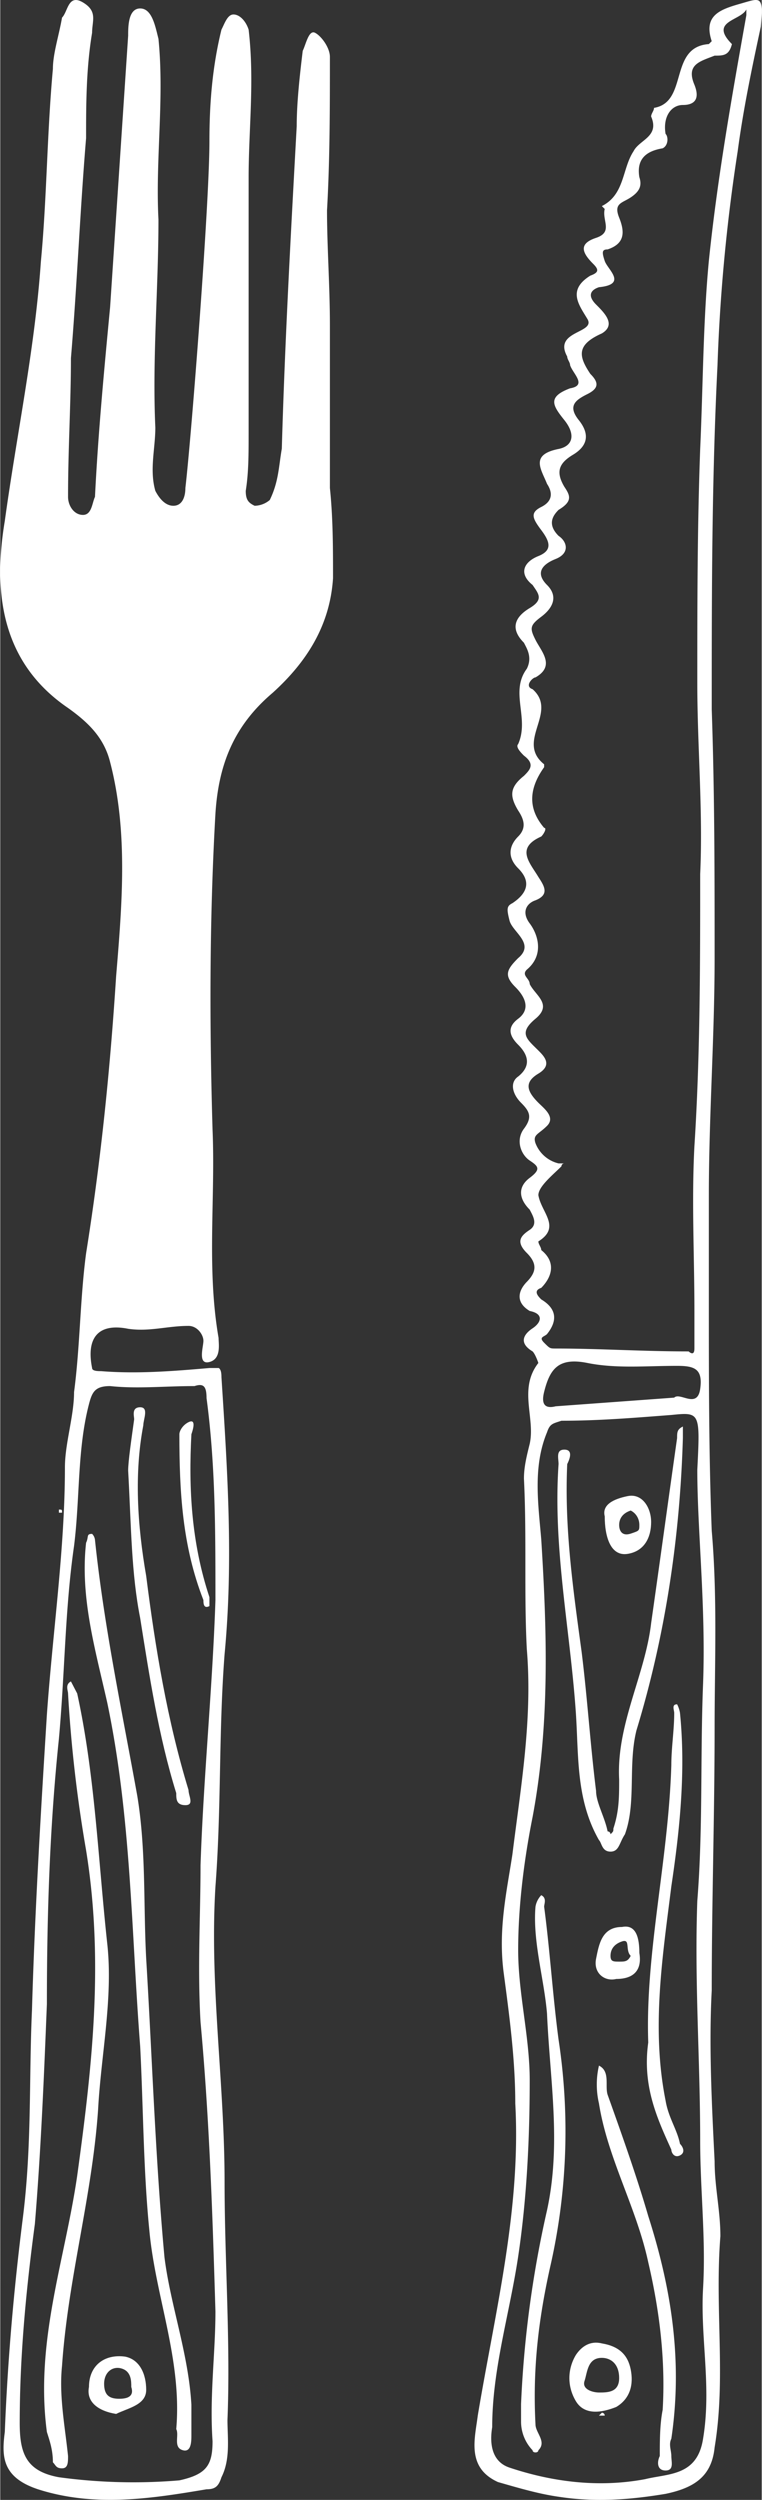 <svg xmlns="http://www.w3.org/2000/svg" width="316.9" height="1038.5" viewBox="0.013 -0.013 316.681 1038.522" style=""><rect x="0.013" y="-0.013" width="316.681" height="1038.522" fill="#333333" stroke="none"/><g><title>iconsl29_109239154</title><g fill="#fff" data-name="Layer 2"><path d="M237 151.7c0-1.2-1.2-2.4-1.2-3.6-6-10.8 12-9.6 8.4-15.6s-8.4-12 1.2-18c3.6-1.3 3.6-2.5 1.2-4.9-4.8-4.8-6-8.4 1.2-10.8s2.4-7.2 3.6-12l-1.2-1.2c9.6-4.8 8.4-15.6 13.2-22.8 2.4-4.8 10.9-6 7.3-14.4 0-1.2 1.2-2.4 1.2-3.6 14.4-2.4 6-25.3 22.8-26.5l1.2-1.2c-3.6-10.8 3.6-13.2 12-15.6s9.6-3.6 8.4 9.6c-3.6 16.8-7.2 33.7-9.6 51.7a742.3 742.3 0 0 0-8.4 88.9c-2.4 48.1-2.4 94.9-2.4 143 1.2 34.8 1.2 68.4 1.2 103.3 0 32.4-2.4 66.1-2.4 98.5v45.7c0 31.2 0 62.4 1.2 93.7 2.4 27.6 1.2 55.2 1.2 81.7 0 36-1.2 73.3-1.2 109.3-1.2 22.8 0 46.9 1.2 70.9 0 10.8 2.4 20.4 2.4 31.2-2.4 30.1 2.4 58.9-2.4 87.7-1.2 12-8.4 16.8-20.4 19.3-14.5 2.4-28.9 3.6-44.5 1.2-8.4-1.2-16.8-3.7-25.2-6.1-13.2-6-9.6-18-8.4-27.6 7.2-43.2 18-85.3 15.6-129.7 0-18.1-2.4-36.1-4.8-54.1s1.2-33.6 3.6-49.3c3.6-28.8 8.4-56.4 6-85.3-1.2-22.8 0-46.8-1.2-70.9 0-4.8 1.2-9.6 2.4-14.4 2.4-10.8-4.8-22.8 3.6-33.6 0 0-1.2-3.6-2.4-4.8-6-3.6-3.6-7.2 0-9.6s4.8-6-1.2-7.2c-6-3.6-4.8-8.4-1.2-12.1s4.8-7.2 0-12-2.4-7.2 1.2-9.6 1.2-6 0-8.4c-4.8-4.8-4.8-9.6 0-13.2s3.6-4.8 0-7.2-6-8.4-2.4-13.2 2.4-7.2-1.2-10.8-4.8-8.4-1.2-10.9c6-4.8 3.6-9.6 0-13.2s-4.8-7.2 0-10.8 3.6-8.4-1.2-13.2-3.6-7.2 1.2-12c7.2-6-2.4-10.8-3.6-15.6s-1.2-6 1.2-7.2c7.2-4.8 7.2-9.7 2.4-14.5s-3.6-9.6 0-13.2 2.4-7.2 0-10.8c-3.6-6-3.6-9.6 2.4-14.4 2.4-2.4 4.8-4.8 0-8.4-1.2-1.2-3.6-3.6-2.4-4.8 4.8-10.8-3.6-21.6 3.6-31.3 2.4-4.8 0-8.4-1.2-10.8-6-6-3.6-10.8 2.4-14.4s3.6-6 1.2-9.6c-6-4.8-3.6-9.6 2.4-12s4.8-6 1.2-10.8-4.8-7.2 0-9.6 4.8-6 2.4-9.6c-2.4-6.1-7.2-12.1 4.8-14.5 6-1.2 7.2-6 2.4-12s-7.2-9.6 2.4-13.2c7.2-1.2 1.2-6 0-9.6zm-15.6 134.6c10.8 9.6-7.2 21.6 4.8 31.2v1.2c-6 8.4-7.2 16.8 0 25.2 1.2 0 0 2.4-1.2 3.6-10.8 4.8-4.8 10.8-1.2 16.8 2.4 3.7 4.8 7.3-1.2 9.7-3.6 1.2-6 4.8-2.4 9.6s6 13.2-1.2 19.2c-2.4 2.4 1.2 3.6 1.2 6 2.4 4.8 9.6 8.4 2.4 14.4s-3.6 8.4 1.2 13.2c2.4 2.4 6 6 0 9.6s-4.8 7.3 0 12.1c2.4 2.4 7.2 6 3.6 9.6s-6 3.6-4.8 7.2a13.7 13.7 0 0 0 9.6 8.4h2.4a1.2 1.2 0 0 0-1.2 1.2c-3.6 3.6-9.6 8.4-9.6 12 1.2 7.2 9.6 13.2 0 19.2 0 1.2 1.2 2.4 1.2 3.6 6 4.8 4.8 10.8 0 15.7-3.6 1.2-1.2 3.6 0 4.8 6 3.6 7.2 8.4 2.4 14.4-1.2 1.2-3.6 1.2-1.2 3.6s2.4 2.4 4.8 2.4c18 0 36 1.2 55.3 1.2 0 0 2.4 2.4 2.4-1.2v-15.6c0-22.9-1.2-45.7 0-68.5 2.4-37.3 2.4-75.7 2.4-113 1.2-26.4-1.2-52.8-1.2-79.2 0-32.5 0-64.9 1.2-97.4 1.2-26.4 1.2-52.8 3.6-78.1 3.6-34.8 9.6-68.4 15.6-102.1V3.9c-2.4 4.8-15.6 4.8-6 14.4-1.2 4.8-3.6 4.8-7.2 4.8-6 2.4-12 3.6-8.4 12.1 2.4 6 0 8.4-4.8 8.4s-8.4 4.8-7.2 12c1.2 1.2 1.2 4.8-1.2 6-7.3 1.2-10.9 4.8-9.7 12 1.2 3.6 0 6-3.6 8.4s-7.2 2.4-4.8 8.4 2.4 10.8-4.8 13.2c-2.4 0-2.4 1.2-1.2 4.8s9.6 9.7-2.4 10.9c-3.6 1.2-4.8 3.6-1.2 7.2s8.4 8.4 2.4 12c-10.8 4.8-9.6 9.6-4.8 16.8 3.6 3.6 3.6 6-1.2 8.4s-8.4 4.8-3.6 10.8 3.6 10.8-2.4 14.4-7.2 7.2-3.6 13.3c2.4 3.6 3.6 6-2.4 9.6-2.4 2.4-4.8 6 0 10.8 3.6 2.4 4.8 7.2-1.2 9.6s-8.4 6-3.6 10.8 2.4 9.6-2.4 13.2-4.8 4.8-2.4 9.6 8.4 10.8 0 15.6c-1.2 0-4.8 3.7-1.2 4.9zm68.5 324.3c1.2-24 1.2-24-10.8-22.8-15.7 1.2-30.1 2.4-45.7 2.4-3.6 1.2-4.8 1.2-6 4.8-6 14.4-3.6 30.1-2.4 44.5 2.4 38.4 3.6 76.9-3.6 115.3-3.6 18-6 37.3-6 55.3s4.8 36 4.8 54c0 24.1-1.2 49.3-4.8 73.3s-10.8 46.9-10.8 70.9c-1.2 7.2 0 14.4 7.2 16.8 18 6 37.2 8.4 56.4 4.8 9.7-2.4 21.7-1.2 24.1-16.8 3.6-21.6-1.2-42 0-62.5s-1.2-40.8-1.2-61.2c0-33.7-2.4-66.1-1.2-99.7 2.4-30.1 1.2-60.1 2.4-90.2 1.2-32.4-2.4-63.6-2.4-88.9zm-9.6-30c2.4-2.4 9.6 4.8 10.8-3.6s-2.4-9.6-9.6-9.6c-13.3 0-25.3 1.2-37.3-1.2s-15.6 2.4-18 12c-1.2 4.8 0 7.2 4.8 6z"></path><path d="M227.4 554.2z"></path><path d="M221.4 286.3z"></path><path d="M287.5 470.1h-1.2 1.2z"></path><path d="M257.4 739.2c-1.2-22.8 10.8-43.3 13.3-64.9 3.6-25.2 7.2-51.6 10.8-76.9 0-2.4 0-3.6 2.4-4.8v4.8c-1.2 40.9-7.2 81.7-19.3 121.4-3.6 14.4 0 30-4.8 43.2-2.4 3.6-2.4 7.2-6 7.2s-3.6-3.6-4.8-4.8c-9.6-16.8-8.4-34.8-9.6-52.8-2.4-34.9-9.6-68.5-7.2-103.4 0-2.4-1.2-6 2.4-6s2.4 3.6 1.2 6c-1.2 26.5 2.4 51.7 6 78.1 2.4 19.3 3.6 38.5 6 57.7 0 4.8 3.6 10.8 4.8 16.8a1.2 1.2 0 0 1 1.2 1.2c1.2-1.2 1.2-1.2 1.2-2.4 2.4-7.2 2.4-13.2 2.4-20.4z"></path><path d="M216.6 998.7a448.1 448.1 0 0 1 10.8-80.5c6-27.6 1.2-54.1 0-81.7-1.2-14.4-6-30-4.8-44.4a9.1 9.1 0 0 1 2.4-4.8c2.4 1.2 1.2 3.6 1.2 4.8 2.4 18 3.6 37.2 6 55.2a252.9 252.9 0 0 1-3.6 94.9c-4.8 21.7-7.2 42.1-6 64.9 0 3.6 4.8 7.2 1.2 10.8 0 1.2-2.4 1.2-2.4 0a17.2 17.2 0 0 1-4.8-12z"></path><path d="M269.5 848.5c-1.3-37.2 8.4-75.7 9.6-115.3 0-7.2 1.2-14.4 1.2-21.6 0-1.2-1.2-3.6 1.2-3.6a12.1 12.1 0 0 1 1.2 3.6c2.4 24 0 48-3.6 72-3.6 28.9-8.4 58.9-2.4 89 1.2 7.2 4.8 12 6 18 1.2 1.2 2.4 3.6 0 4.8s-3.6-1.2-3.6-2.4c-6-13.2-12.1-26.5-9.6-44.5z"></path><path d="M275.5 1001.1c1.2-20.4-1.2-40.8-6-61.3-4.9-22.8-16.9-43.2-20.5-66a34.7 34.7 0 0 1 0-15.7c4.8 2.4 2.4 8.4 3.6 12.1 6 16.8 12 33.6 16.9 50.4 9.6 30 14.4 60.1 9.6 92.5-1.2 2.4 0 4.8 0 7.2s1.2 6-2.4 6-3.6-3.6-2.4-6c0-6 0-13.2 1.2-19.2z"></path><path d="M256.2 999.9c-6 2.4-13.2 3.6-16.8-2.4s-3.6-13.2 0-19.2c2.4-3.6 6-6 10.8-4.8 7.2 1.2 10.8 4.8 12 10.8s0 12-6 15.6zm-7.2-6c3.6 0 8.4 0 8.4-6s-3.6-8.4-7.2-8.4c-6 0-6 6-7.2 9.6s3.6 4.8 6 4.8z"></path><path d="M251.4 629.9c-1.2-4.8 3.6-7.2 9.6-8.4s9.7 4.8 9.7 10.8-2.5 12-9.7 13.2-9.6-7.2-9.6-15.6zm10.8-2.4c-3.6 1.2-4.8 3.6-4.8 6s1.2 4.8 4.8 3.6 3.6-1.2 3.6-3.6-1.2-4.8-3.6-6z"></path><path d="M265.8 811.3c1.2 7.2-2.4 10.8-9.6 10.8-4.8 1.2-9.6-2.4-8.4-8.4s2.4-13.2 10.8-13.2c6-1.2 7.2 4.8 7.2 10.8zm-3.6 1.2c-2.4-2.4 0-7.2-3.6-6s-4.8 3.6-4.8 6 1.2 2.4 3.6 2.4 3.6 0 4.8-2.4z"></path><path d="M247.8 949.4h1.2-1.2z"></path><path d="M249 1003.5l1.2-1.2a1.2 1.2 0 0 1 1.2 1.2H249z"></path><path d="M256.2 1001.1v1.2-1.2z"></path><rect x="256.2" y="999.9" height="1.2"></rect><path d="M246.6 986.7z"></path><path d="M252.6 991.5v-1.2 1.2z"></path><g><path d="M15.7 1034.1c-15.1-5-15.1-13.8-13.8-23.8 1.2-30 3.7-58.8 7.5-88.9s2.5-57.6 3.8-86.4c1.2-41.3 3.7-82.6 6.2-122.7 2.5-35.1 7.5-68.9 7.5-102.7 0-10 3.8-21.3 3.8-31.3 2.5-18.8 2.5-38.8 5-57.6 6.2-38.8 10-76.4 12.5-115.2 2.5-30 5-60.1-2.5-88.9-2.5-10-8.8-16.3-17.5-22.5C.6 275.3-3.1 246.4 1.9 216.4c5-36.3 12.5-71.4 15-107.7 2.5-26.3 2.5-52.6 5-80.1 0-6.3 2.5-13.8 3.8-21.3 2.5-2.5 2.5-10 8.7-6.3s3.8 7.6 3.8 12.6c-2.5 15-2.5 30-2.5 43.8-2.5 30-3.7 60.1-6.3 91.4 0 18.8-1.2 37.6-1.2 57.6 0 3.7 2.5 7.5 6.2 7.5s3.8-5 5-7.5c1.3-26.3 3.8-52.6 6.3-78.9l7.5-112.7c0-3.7 0-11.3 5-11.3s6.3 7.6 7.6 12.6c2.5 25-1.3 50.1 0 75.1 0 28.8-2.6 57.6-1.3 86.4 0 8.8-2.5 17.5 0 26.3 1.3 2.5 3.8 6.2 7.5 6.2s5-3.7 5-7.4c2.5-21.3 10-117.8 10-144.1 0-16.2 1.3-31.2 5-46.3C93.3 9.8 94.5 6 97 6s5.1 2.6 6.3 6.3c2.5 21.3 0 41.3 0 61.4v106.4c0 8.8 0 16.3-1.2 23.8 0 3.8 1.2 5 3.7 6.2a10 10 0 0 0 6.3-2.4c3.7-7.6 3.7-13.8 5-21.3 1.3-45.1 3.8-90.2 6.2-134 0-10 1.3-21.3 2.5-31.3 1.3-2.6 2.5-8.8 5.1-7.5s6.2 6.2 6.2 10c0 21.3 0 42.6-1.2 63.8 0 15.1 1.2 31.4 1.2 47.6v67.7c1.3 12.5 1.3 25 1.3 37.5-1.3 20-11.3 35.1-25.1 47.6-16.3 13.8-22.5 30-23.8 50.1-2.5 43.8-2.5 87.6-1.2 131.5 1.2 28.8-2.5 57.5 2.5 86.4 0 2.5 1.2 8.7-3.8 10s-2.5-6.3-2.5-8.8-2.5-6.2-6.2-6.2c-8.8 0-16.3 2.5-25.1 1.2-12.5-2.5-17.5 3.8-15 16.3 0 1.3 2.5 1.3 3.7 1.3 15.1 1.2 30.1 0 45.1-1.3h3.9c.8.6 1.1 1.8 1.1 3.8 2.5 38.8 5 76.3 1.3 115.1-2.5 32.6-1.3 63.9-3.8 96.5-2.5 41.3 3.8 81.4 3.8 122.7 0 32.6 2.5 66.4 1.2 98.9 0 7.5 1.3 16.3-2.5 23.8-1.2 3.7-2.5 5-6.2 5-22.6 3.8-46.4 7.6-70.1 0zm58.8-3.7c11.3-2.5 13.8-6.3 13.8-16.3-1.3-18.8 1.2-36.3 1.2-53.9-1.2-40-2.5-80.1-6.2-120.2-1.3-22.5 0-43.8 0-65.1 1.2-36.3 5-73.9 6.2-110.2 0-28.8 0-56.3-3.7-83.9 0-5-1.3-6.2-5-5-12.5 0-23.8 1.2-35.1 0-6.3 0-7.5 2.5-8.8 7.5-4.9 18.8-3.7 38.9-6.2 58.9-3.8 26.3-3.8 52.6-6.3 80.1-3.8 36.3-5 72.7-5 110.2-1.2 30.1-2.5 61.3-5 91.4-3.7 27.6-6.3 55.1-6.3 82.7 0 12.5 2.6 20 16.3 22.5a228.9 228.9 0 0 0 50.1 1.3z"></path><path d="M24.4 628.4v-1.3c1.3 0 1.3 0 1.3 1.3z"></path><path d="M73.2 1009.1c2.5-28.8-8.7-55.1-11.2-82.7-2.5-25-2.5-51.3-3.8-76.3-3.7-47.6-3.7-95.2-13.7-142.8-5.1-22.6-11.3-43.8-8.8-66.4 1.2-2.5 0-3.7 2.5-3.7a4.2 4.2 0 0 1 1.2 2.5C43.2 676 50.7 711.1 57 746.1c3.7 22.5 2.5 45.1 3.7 67.6 2.5 41.4 3.8 82.7 7.6 124 2.5 20 10 40.1 11.2 61.3v12.6c0 2.5 0 7.5-3.8 6.2s-1.2-6.2-2.5-8.7z"></path><path d="M21.9 1022.9c0-5.1-1.3-8.8-2.5-12.6-5-37.5 7.5-71.3 12.6-106.4 6.2-45.1 11.2-88.9 3.7-135.3a574.2 574.2 0 0 1-7.5-65.1c0-1.2-1.3-3.7 1.2-5l2.6 5c7.4 33.8 8.7 68.9 12.5 103.9 2.5 22.6-2.6 46.4-3.8 68.9-2.5 36.3-12.5 70.1-15 106.5-1.3 12.5 1.2 25 2.5 37.5 0 2.6 0 5.1-2.5 5.1s-2.6-1.3-3.8-2.5z"></path><path d="M73.2 744.9c-7.4-23.8-11.2-48.9-15-72.7-3.7-18.8-3.7-37.5-5-61.3 0-3.8 1.3-12.6 2.5-21.3 0-1.3-1.2-5 2.5-5s1.3 5 1.3 7.5c-3.8 20-2.5 41.3 1.2 62.6 3.8 30 8.8 60.1 17.6 88.9 0 2.5 2.5 6.3-1.3 6.3s-3.8-2.5-3.8-5z"></path><path d="M36.9 991.6c0-8.8 6.3-13.8 15.1-12.6 6.2 1.3 8.7 7.5 8.7 13.8s-7.5 7.5-12.5 10c-7.5-1.2-12.5-5-11.3-11.2zm17.6 0c0-2.5 0-6.3-3.8-7.6s-7.5 1.3-7.5 6.3 2.5 6.2 6.3 6.2 6.2-1.2 5-4.9z"></path><path d="M84.5 664.7c-8.8-22.5-10-45.1-10-68.9 0-1.2 1.2-3.7 3.8-5s2.5 1.3 1.2 5c-1.2 22.6 0 45.1 7.5 67.7v3.7c-2.5 1.3-2.5-1.3-2.5-2.5z"></path><path d="M32 1016.6c-1.3 0-1.3 0-1.3 1.2 0-1.2 0-1.2 1.3-1.2z"></path></g></g></g></svg>